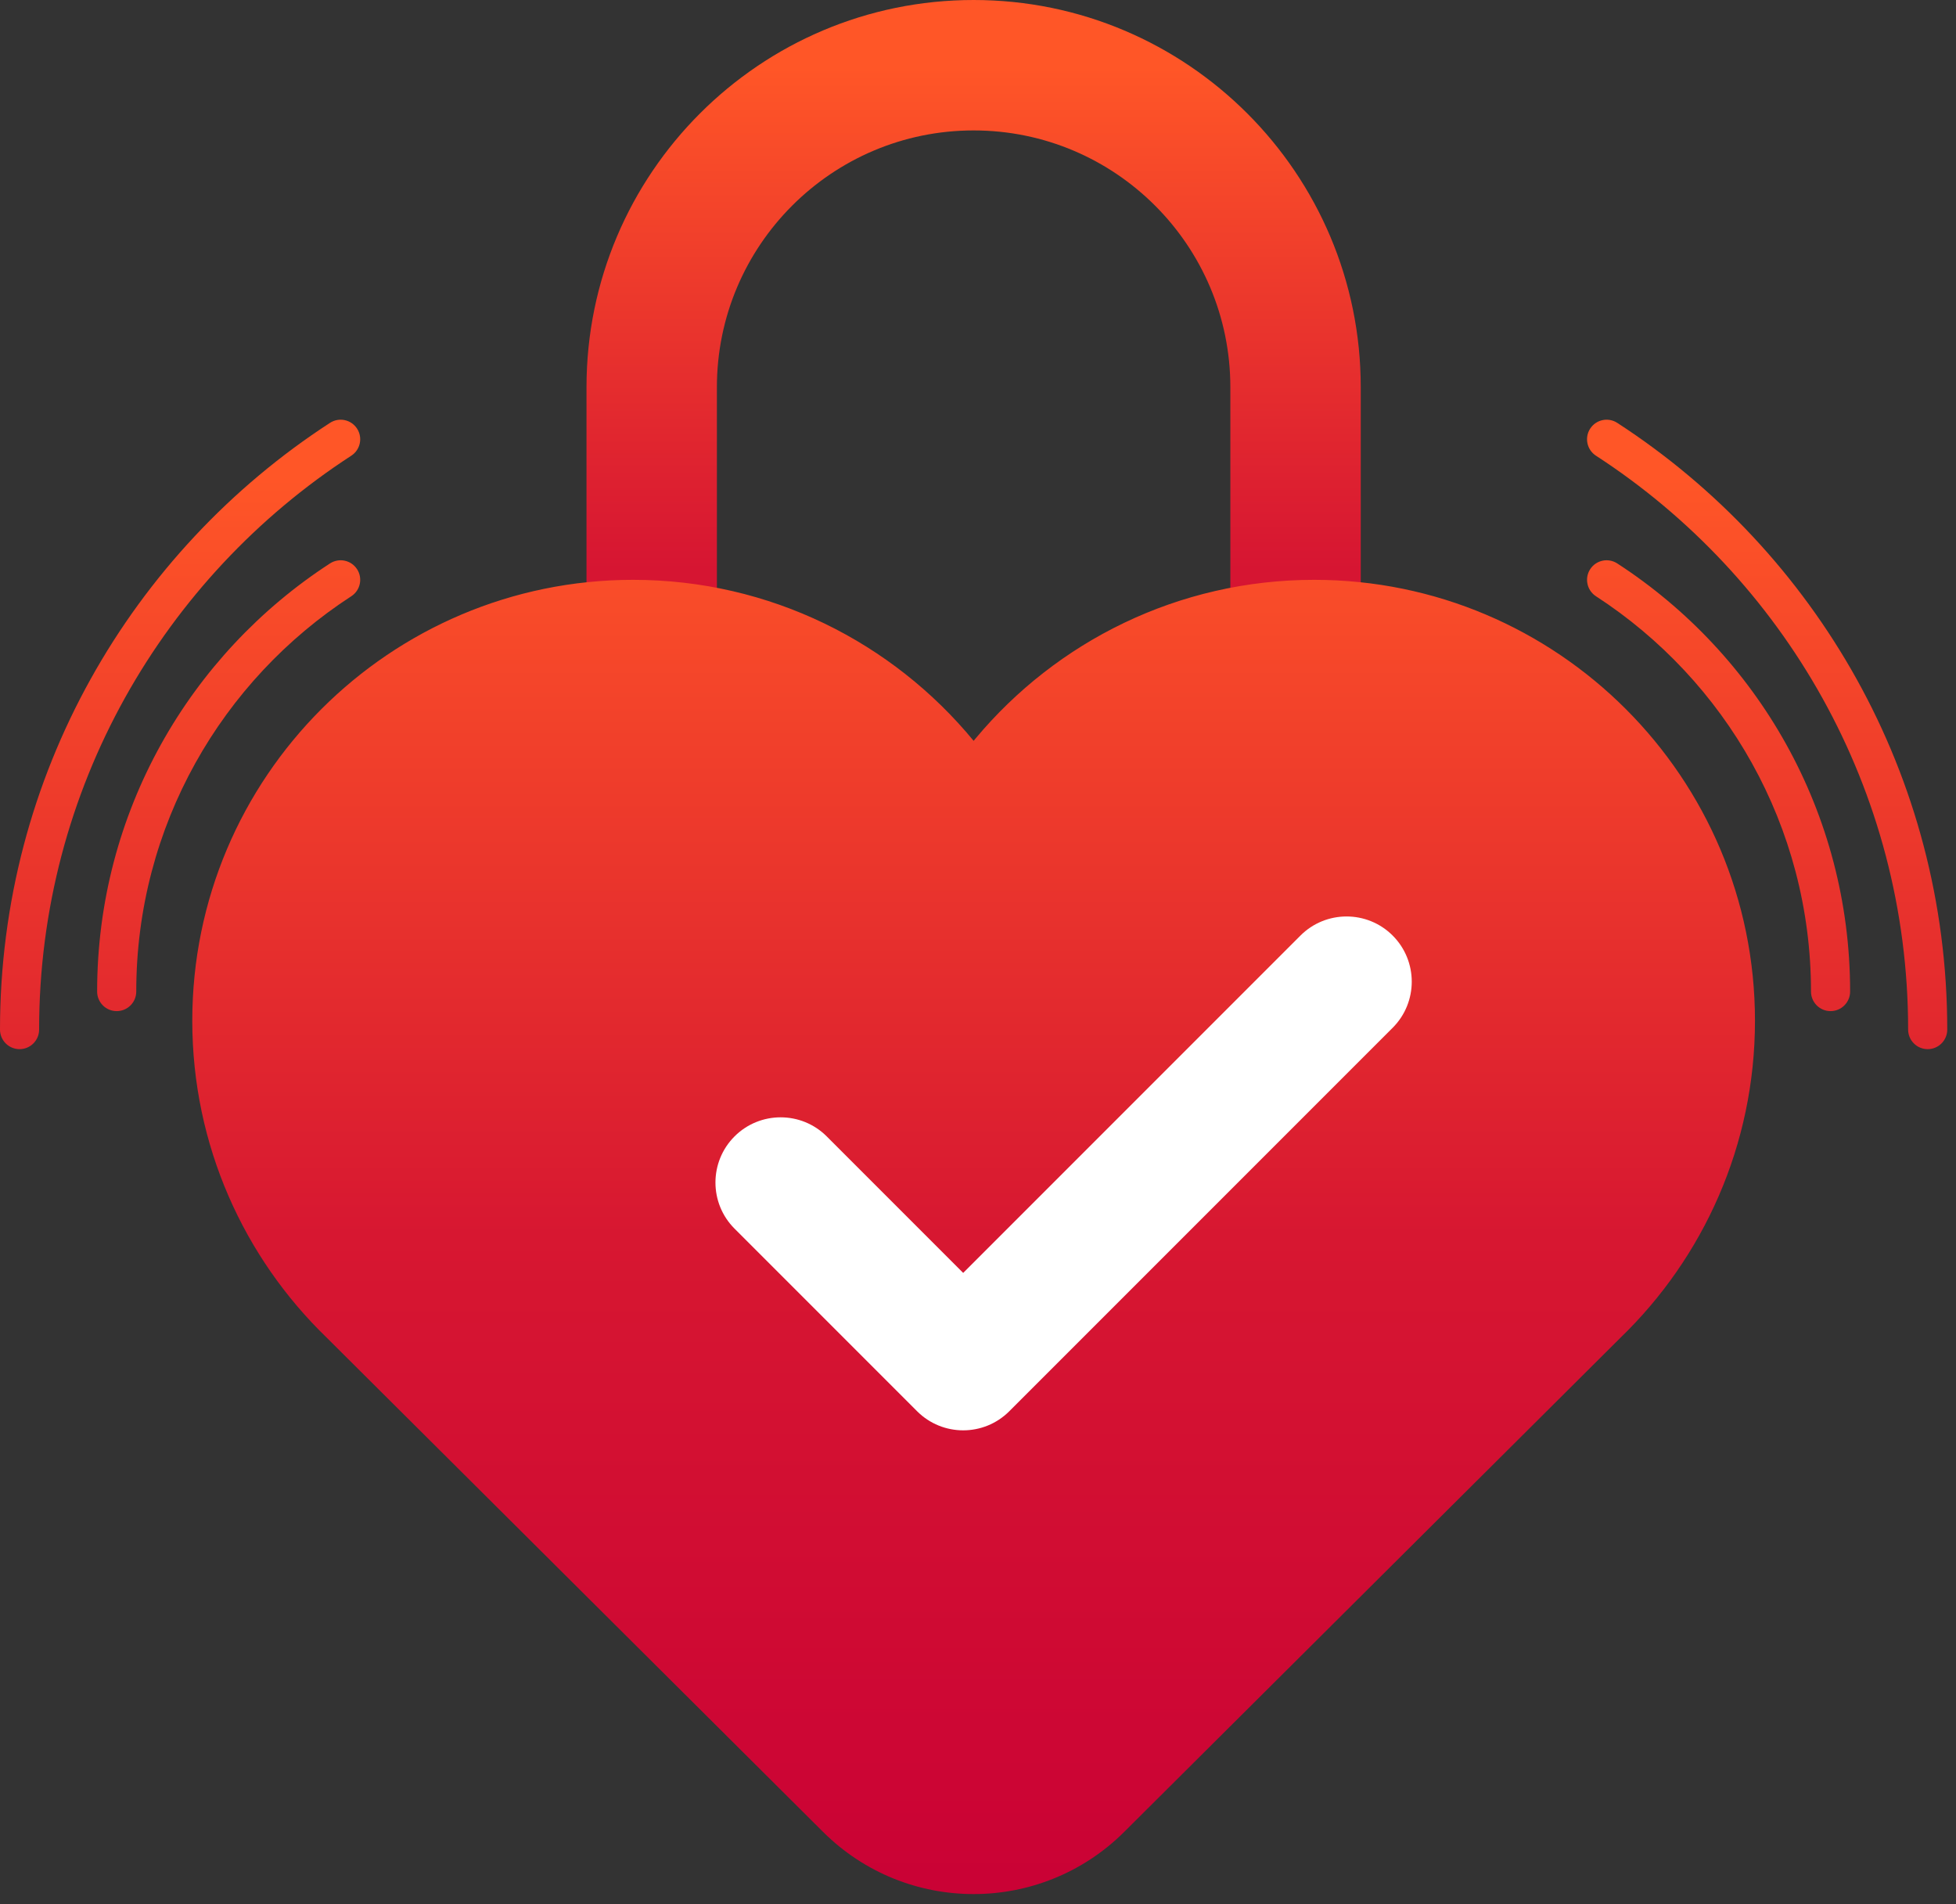 <?xml version="1.0" encoding="UTF-8" standalone="no"?><!DOCTYPE svg PUBLIC "-//W3C//DTD SVG 1.1//EN" "http://www.w3.org/Graphics/SVG/1.1/DTD/svg11.dtd"><svg width="100%" height="100%" viewBox="0 0 150 146" version="1.1" xmlns="http://www.w3.org/2000/svg" xmlns:xlink="http://www.w3.org/1999/xlink" xml:space="preserve" xmlns:serif="http://www.serif.com/" style="fill-rule:evenodd;clip-rule:evenodd;stroke-linejoin:round;stroke-miterlimit:2;"><rect x="0" y="0" width="150" height="146" fill="#333333" stroke="none"/><g><path d="M104.352,29.688c0,-16.385 -13.303,-29.688 -29.687,-29.688c-16.385,0 -29.688,13.303 -29.688,29.688l0,29.537c0,16.385 13.303,29.687 29.688,29.687c16.384,0 29.687,-13.302 29.687,-29.687l0,-29.537Zm-10,-0l0,29.537c0,10.865 -8.822,19.687 -19.687,19.687c-10.866,0 -19.688,-8.822 -19.688,-19.687c0,-0 0,-29.537 0,-29.537c0,-10.866 8.822,-19.688 19.688,-19.688c10.865,0 19.687,8.822 19.687,19.688Z" style="fill:url(#_Linear1);"/><path d="M51.941,129.324c-11.707,-11.655 -24.105,-23.998 -26.868,-26.747c-6.367,-6.149 -10.328,-14.773 -10.328,-24.315c-0,-18.658 15.148,-33.806 33.806,-33.806c10.512,0 19.91,4.808 26.114,12.345l0.145,-0.176c6.205,-7.435 15.538,-12.169 25.968,-12.169c18.658,0 33.806,15.148 33.806,33.806c0,9.542 -3.961,18.166 -10.328,24.315c-3.692,3.672 -24.581,24.47 -38.044,37.875c-6.386,6.357 -16.71,6.357 -23.095,-0.001c-5.618,-5.593 -11.176,-11.127 -11.176,-11.127Zm70.448,-94.386c14.403,9.345 23.94,25.568 23.94,44.001c0,0.827 0.672,1.5 1.5,1.5c0.828,-0 1.5,-0.673 1.5,-1.5c0,-19.487 -10.08,-36.638 -25.307,-46.518c-0.695,-0.451 -1.624,-0.253 -2.075,0.442c-0.45,0.694 -0.252,1.624 0.442,2.075Zm-97.082,-2.517c-15.227,9.88 -25.307,27.031 -25.307,46.518c0,0.827 0.672,1.5 1.5,1.5c0.828,-0 1.5,-0.673 1.5,-1.5c-0,-18.433 9.537,-34.656 23.94,-44.001c0.694,-0.451 0.892,-1.381 0.442,-2.075c-0.451,-0.695 -1.38,-0.893 -2.075,-0.442Zm97.082,13.293c9.922,6.438 16.491,17.612 16.491,30.309c-0,0.828 0.672,1.5 1.5,1.5c0.828,0 1.5,-0.672 1.5,-1.5c-0,-13.751 -7.113,-25.854 -17.858,-32.825c-0.695,-0.451 -1.624,-0.253 -2.075,0.442c-0.45,0.694 -0.252,1.624 0.442,2.074Zm-97.082,-2.516c-10.745,6.971 -17.858,19.074 -17.858,32.825c0,0.828 0.672,1.5 1.5,1.5c0.828,0 1.5,-0.672 1.5,-1.5c0,-12.697 6.569,-23.871 16.491,-30.309c0.694,-0.45 0.892,-1.38 0.442,-2.074c-0.451,-0.695 -1.38,-0.893 -2.075,-0.442Z" style="fill:url(#_Linear2);"/><path d="M56.329,94.2l14,14c1.953,1.953 5.118,1.953 7.071,0l29.4,-29.4c1.951,-1.951 1.951,-5.119 0,-7.071c-1.951,-1.951 -5.12,-1.951 -7.071,0l-25.865,25.865c0.001,-0 -10.464,-10.465 -10.464,-10.465c-1.951,-1.951 -5.12,-1.951 -7.071,0c-1.951,1.952 -1.951,5.12 -0,7.071Z" style="fill:#fff;"/></g><defs><linearGradient id="_Linear1" x1="0" y1="0" x2="1" y2="0" gradientUnits="userSpaceOnUse" gradientTransform="matrix(1.36498e-15,78.912,-22.292,4.83197e-15,74.665,5)"><stop offset="0" style="stop-color:#ff5627;stop-opacity:1"/><stop offset="0.49" style="stop-color:#d61532;stop-opacity:1"/><stop offset="1" style="stop-color:#c90035;stop-opacity:1"/></linearGradient><linearGradient id="_Linear2" x1="0" y1="0" x2="1" y2="0" gradientUnits="userSpaceOnUse" gradientTransform="matrix(6.95268e-15,113.546,-113.546,6.95268e-15,76.198,35.728)"><stop offset="0" style="stop-color:#ff5627;stop-opacity:1"/><stop offset="0.52" style="stop-color:#d71731;stop-opacity:1"/><stop offset="1" style="stop-color:#c90035;stop-opacity:1"/></linearGradient></defs></svg>